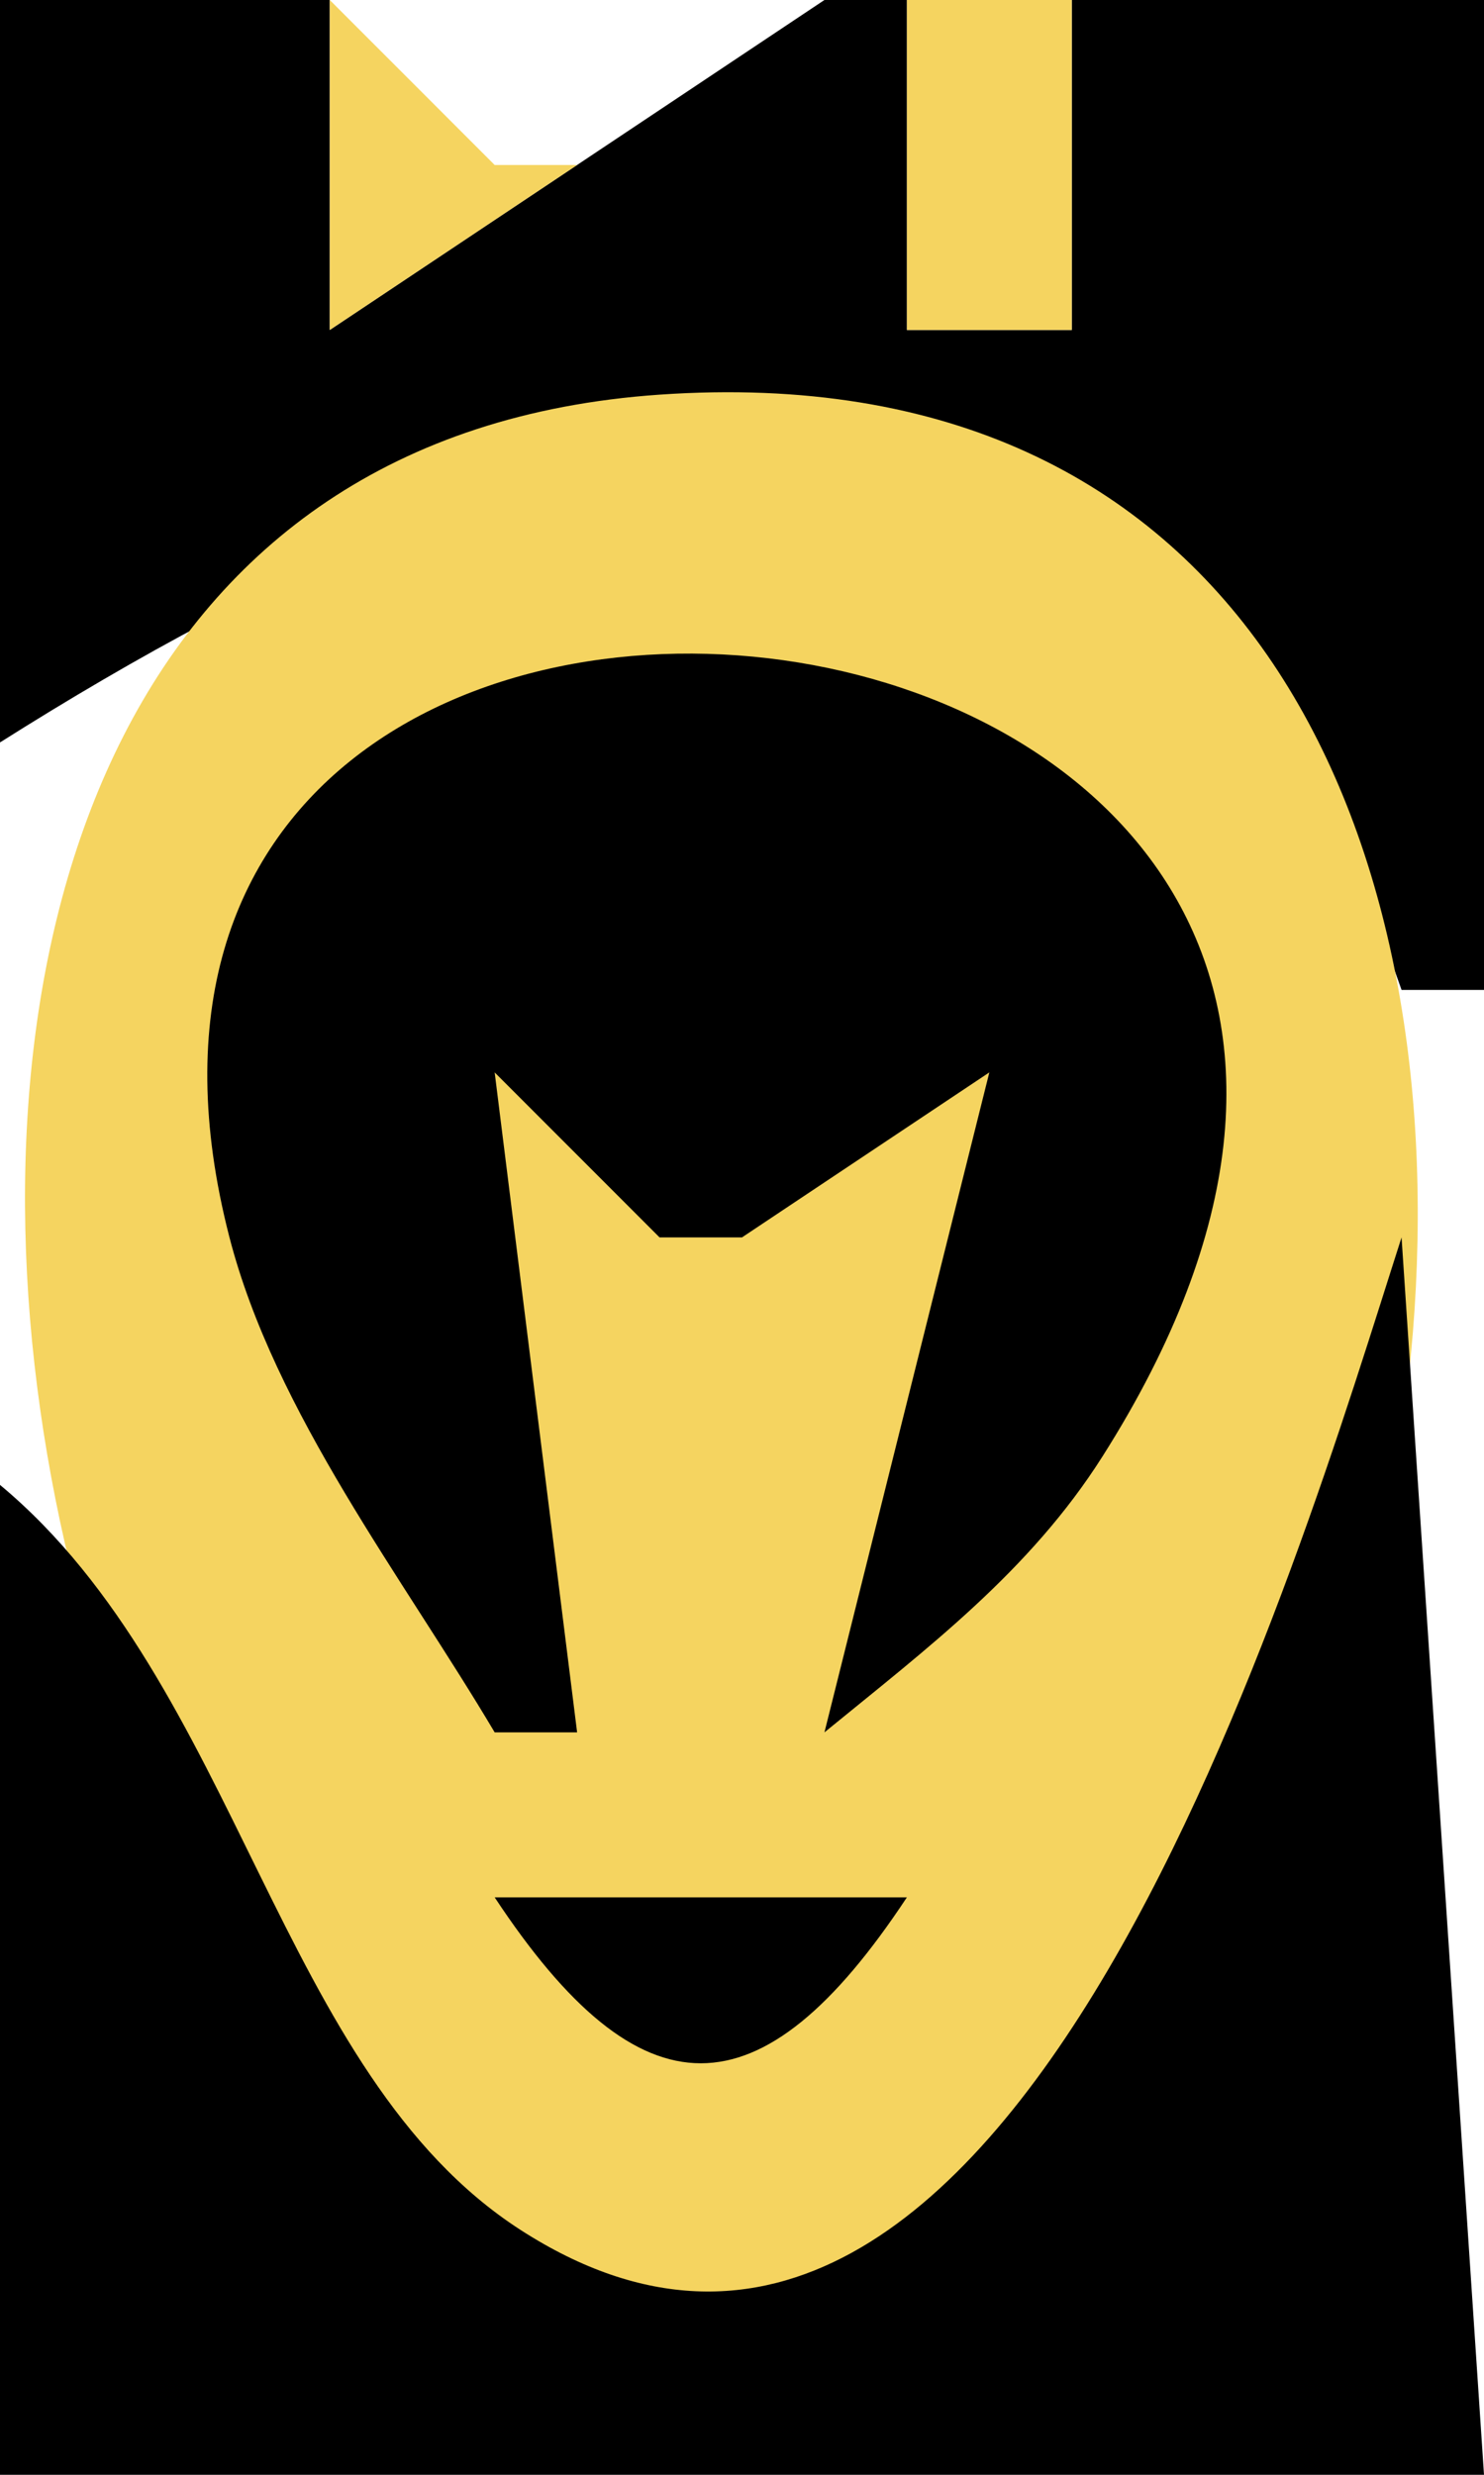 <?xml version="1.0" standalone="yes"?>
<svg width="18" height="30">
<path style="fill:#000000; stroke:none;" d="M0 0L0 9C6.678 4.782 13.764 2.712 17 12L18 12L18 0L13 0L13 4L11 4L11 0L10 0L4 4L4 0L0 0z"/>
<path style="fill:#f5d460; stroke:none;" d="M4 0L4 4L10 0L7 2L6 2L4 0z"/>
<path style="fill:#000000; stroke:none;" d="M6.333 0.667L6.667 1.333L6.333 0.667z"/>
<path style="fill:#f5d460; stroke:none;" d="M11 0L11 4L13 4L13 0L11 0M8 4.784C-4.983 5.683 0.623 28.862 8.975 28.222C18 27.531 22.095 3.808 8 4.784z"/>
<path style="fill:#000000; stroke:none;" d="M6 21L7 21L6 13L8 15L9 15L12 13L10 21C11.25 19.978 12.489 19.048 13.372 17.656C20.472 6.469 -0.035 4.063 2.782 14.995C3.332 17.127 4.893 19.133 6 21M17 15C15.775 18.811 12.281 30.873 6.316 27.033C3.364 25.133 2.911 20.423 0 18L0 30L18 30L17 15M6 23C7.772 25.682 9.228 25.682 11 23L6 23z"/>
</svg>
